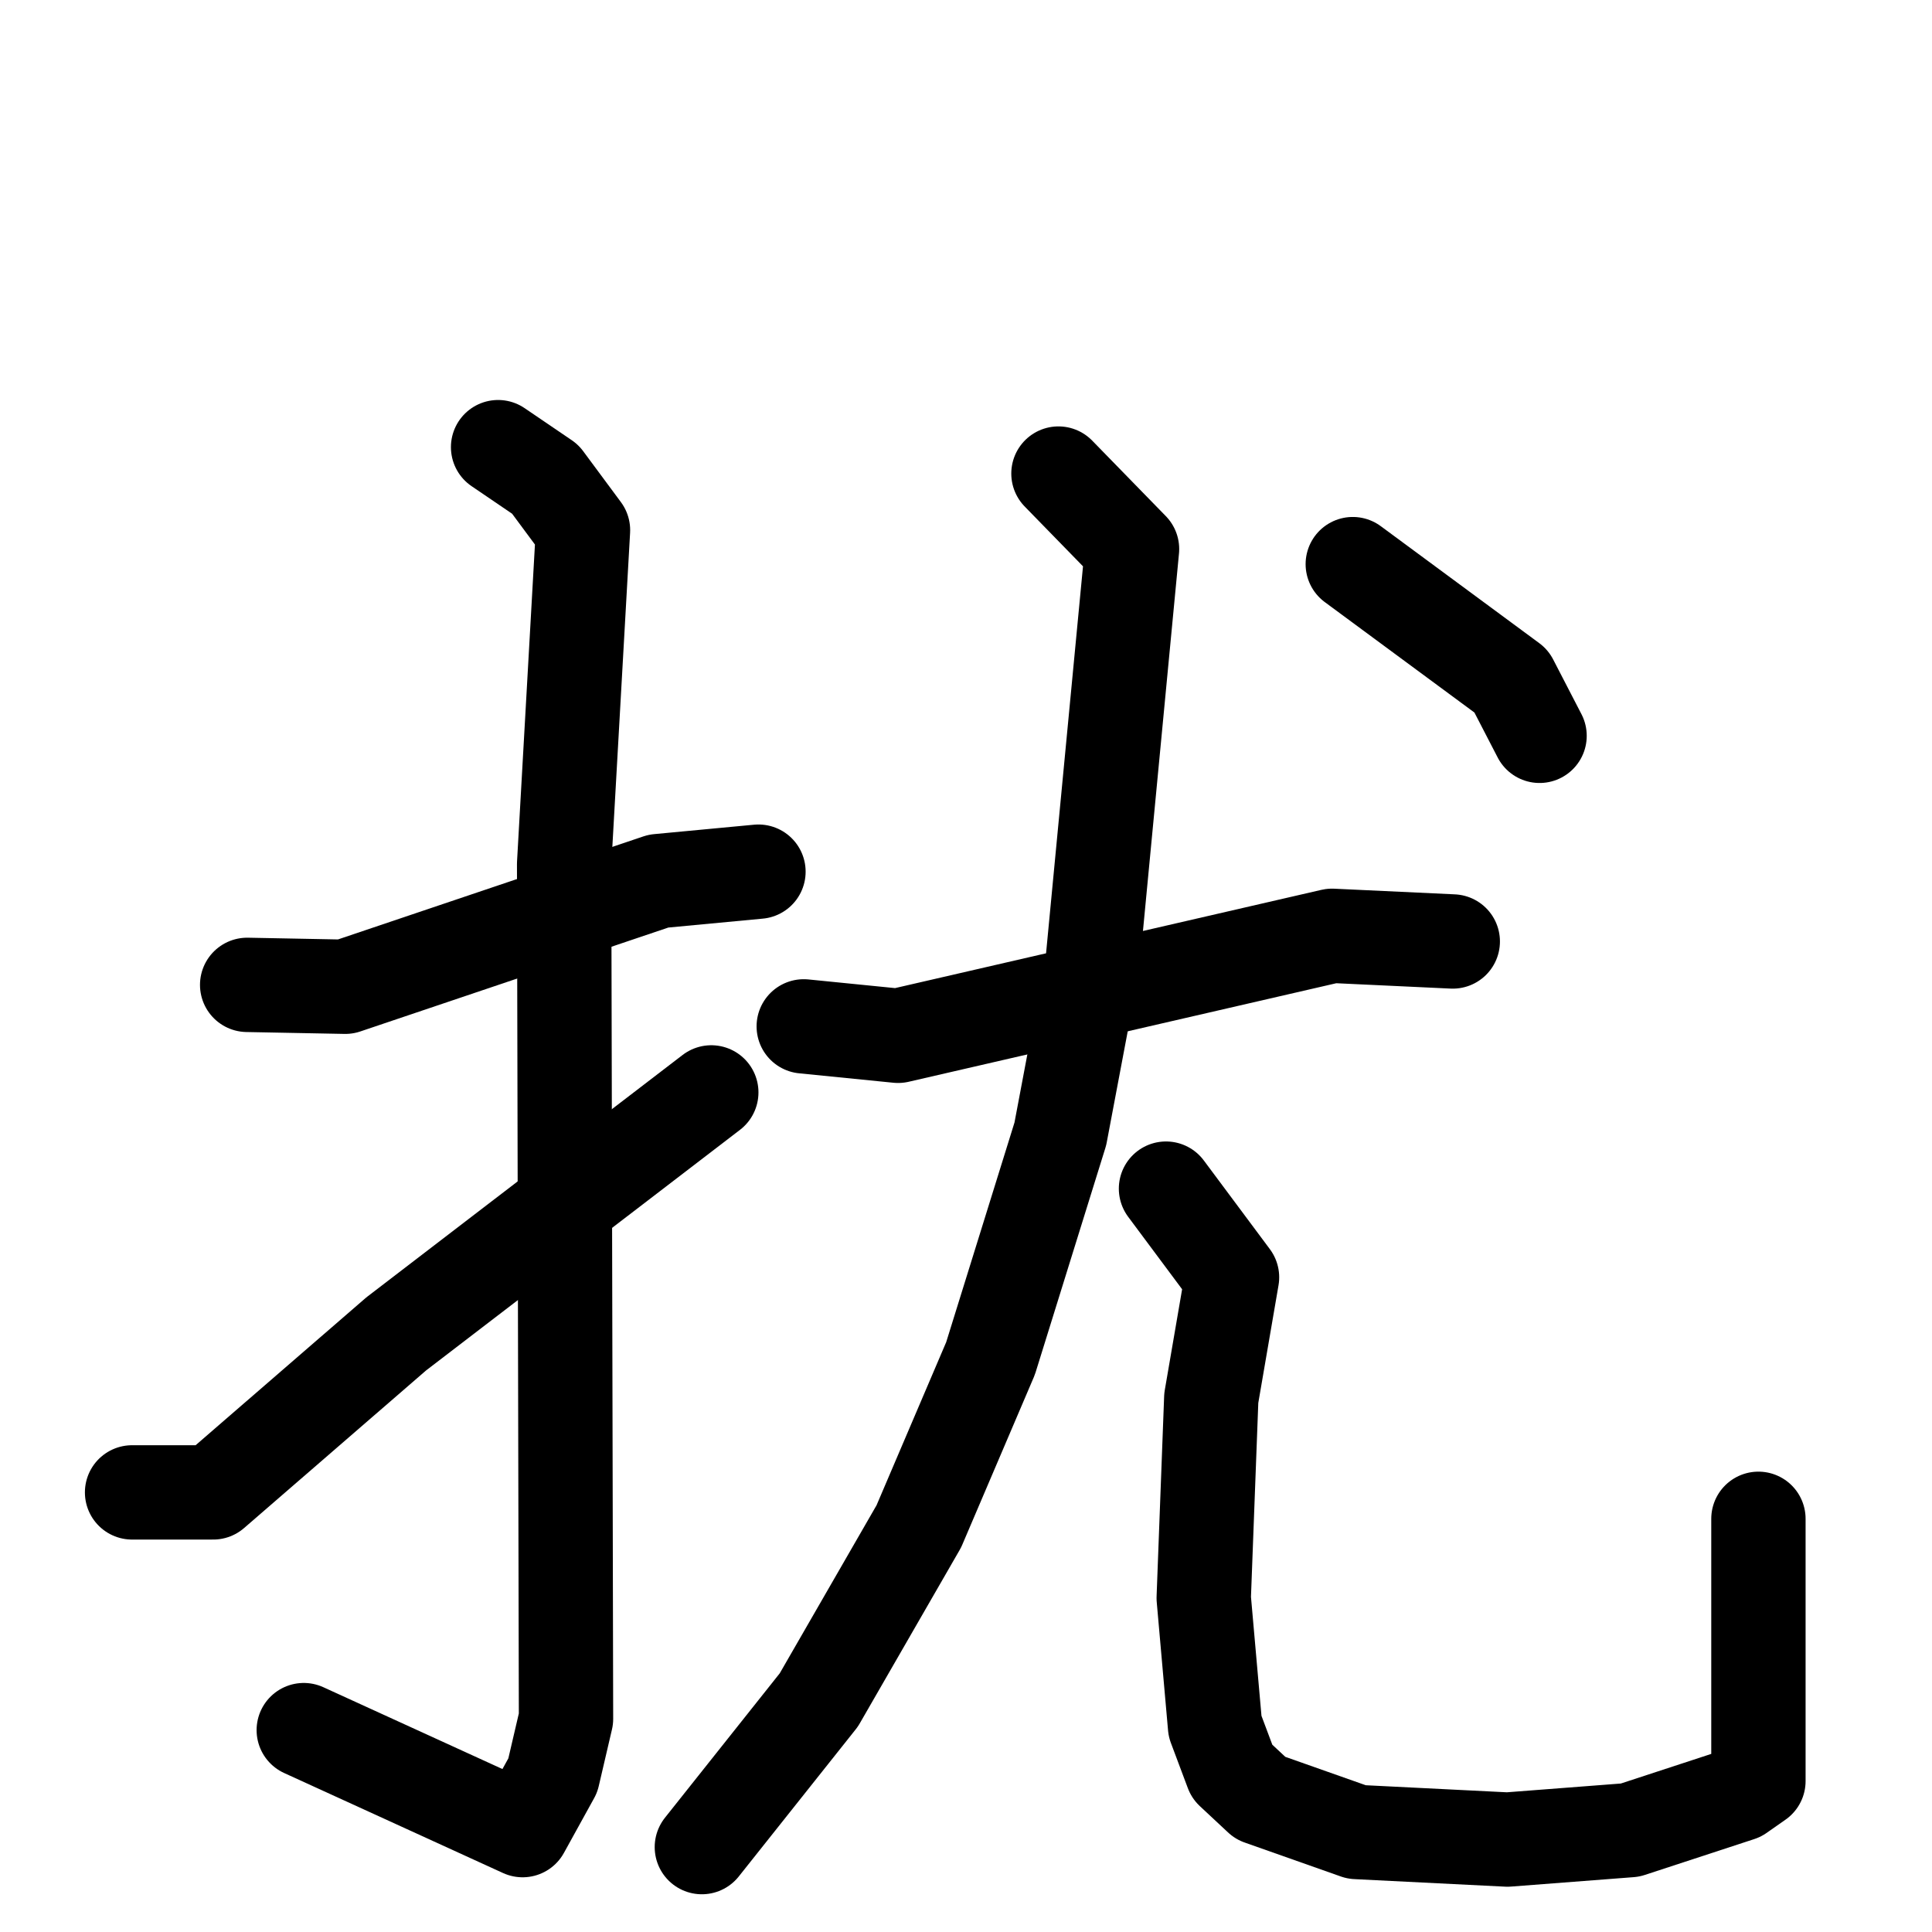 <svg xmlns="http://www.w3.org/2000/svg" viewBox="0 0 1024 1024">
  <g style="fill:none;stroke:#000000;stroke-width:50;stroke-linecap:round;stroke-linejoin:round;" transform="scale(1, 1) translate(0, 0)">
    <path d="M 131.0,522.0 L 183.0,523.0 L 349.0,467.0 L 402.0,462.0"/>
    <path d="M 264.0,237.0 L 289.0,254.0 L 309.0,281.0 L 299.0,458.0 L 300.0,911.0 L 293.0,941.0 L 277.0,970.0 L 161.0,917.0"/>
    <path d="M 70.0,791.0 L 113.0,791.0 L 210.0,707.0 L 377.0,579.0"/>
    <path d="M 426.0,544.0 L 476.0,549.0 L 706.0,496.0 L 770.0,499.0"/>
    <path d="M 561.0,251.0 L 600.0,291.0 L 579.0,511.0 L 562.0,601.0 L 525.0,720.0 L 487.0,809.0 L 434.0,901.0 L 372.0,979.0"/>
    <path d="M 618.0,630.0 L 653.0,677.0 L 642.0,741.0 L 638.0,847.0 L 644.0,915.0 L 653.0,939.0 L 668.0,953.0 L 719.0,971.0 L 799.0,975.0 L 864.0,970.0 L 922.0,951.0 L 932.0,944.0 L 932.0,805.0"/>
    <path d="M 717.0,299.0 L 801.0,361.0 L 816.0,390.0"/>
  </g>
</svg>
